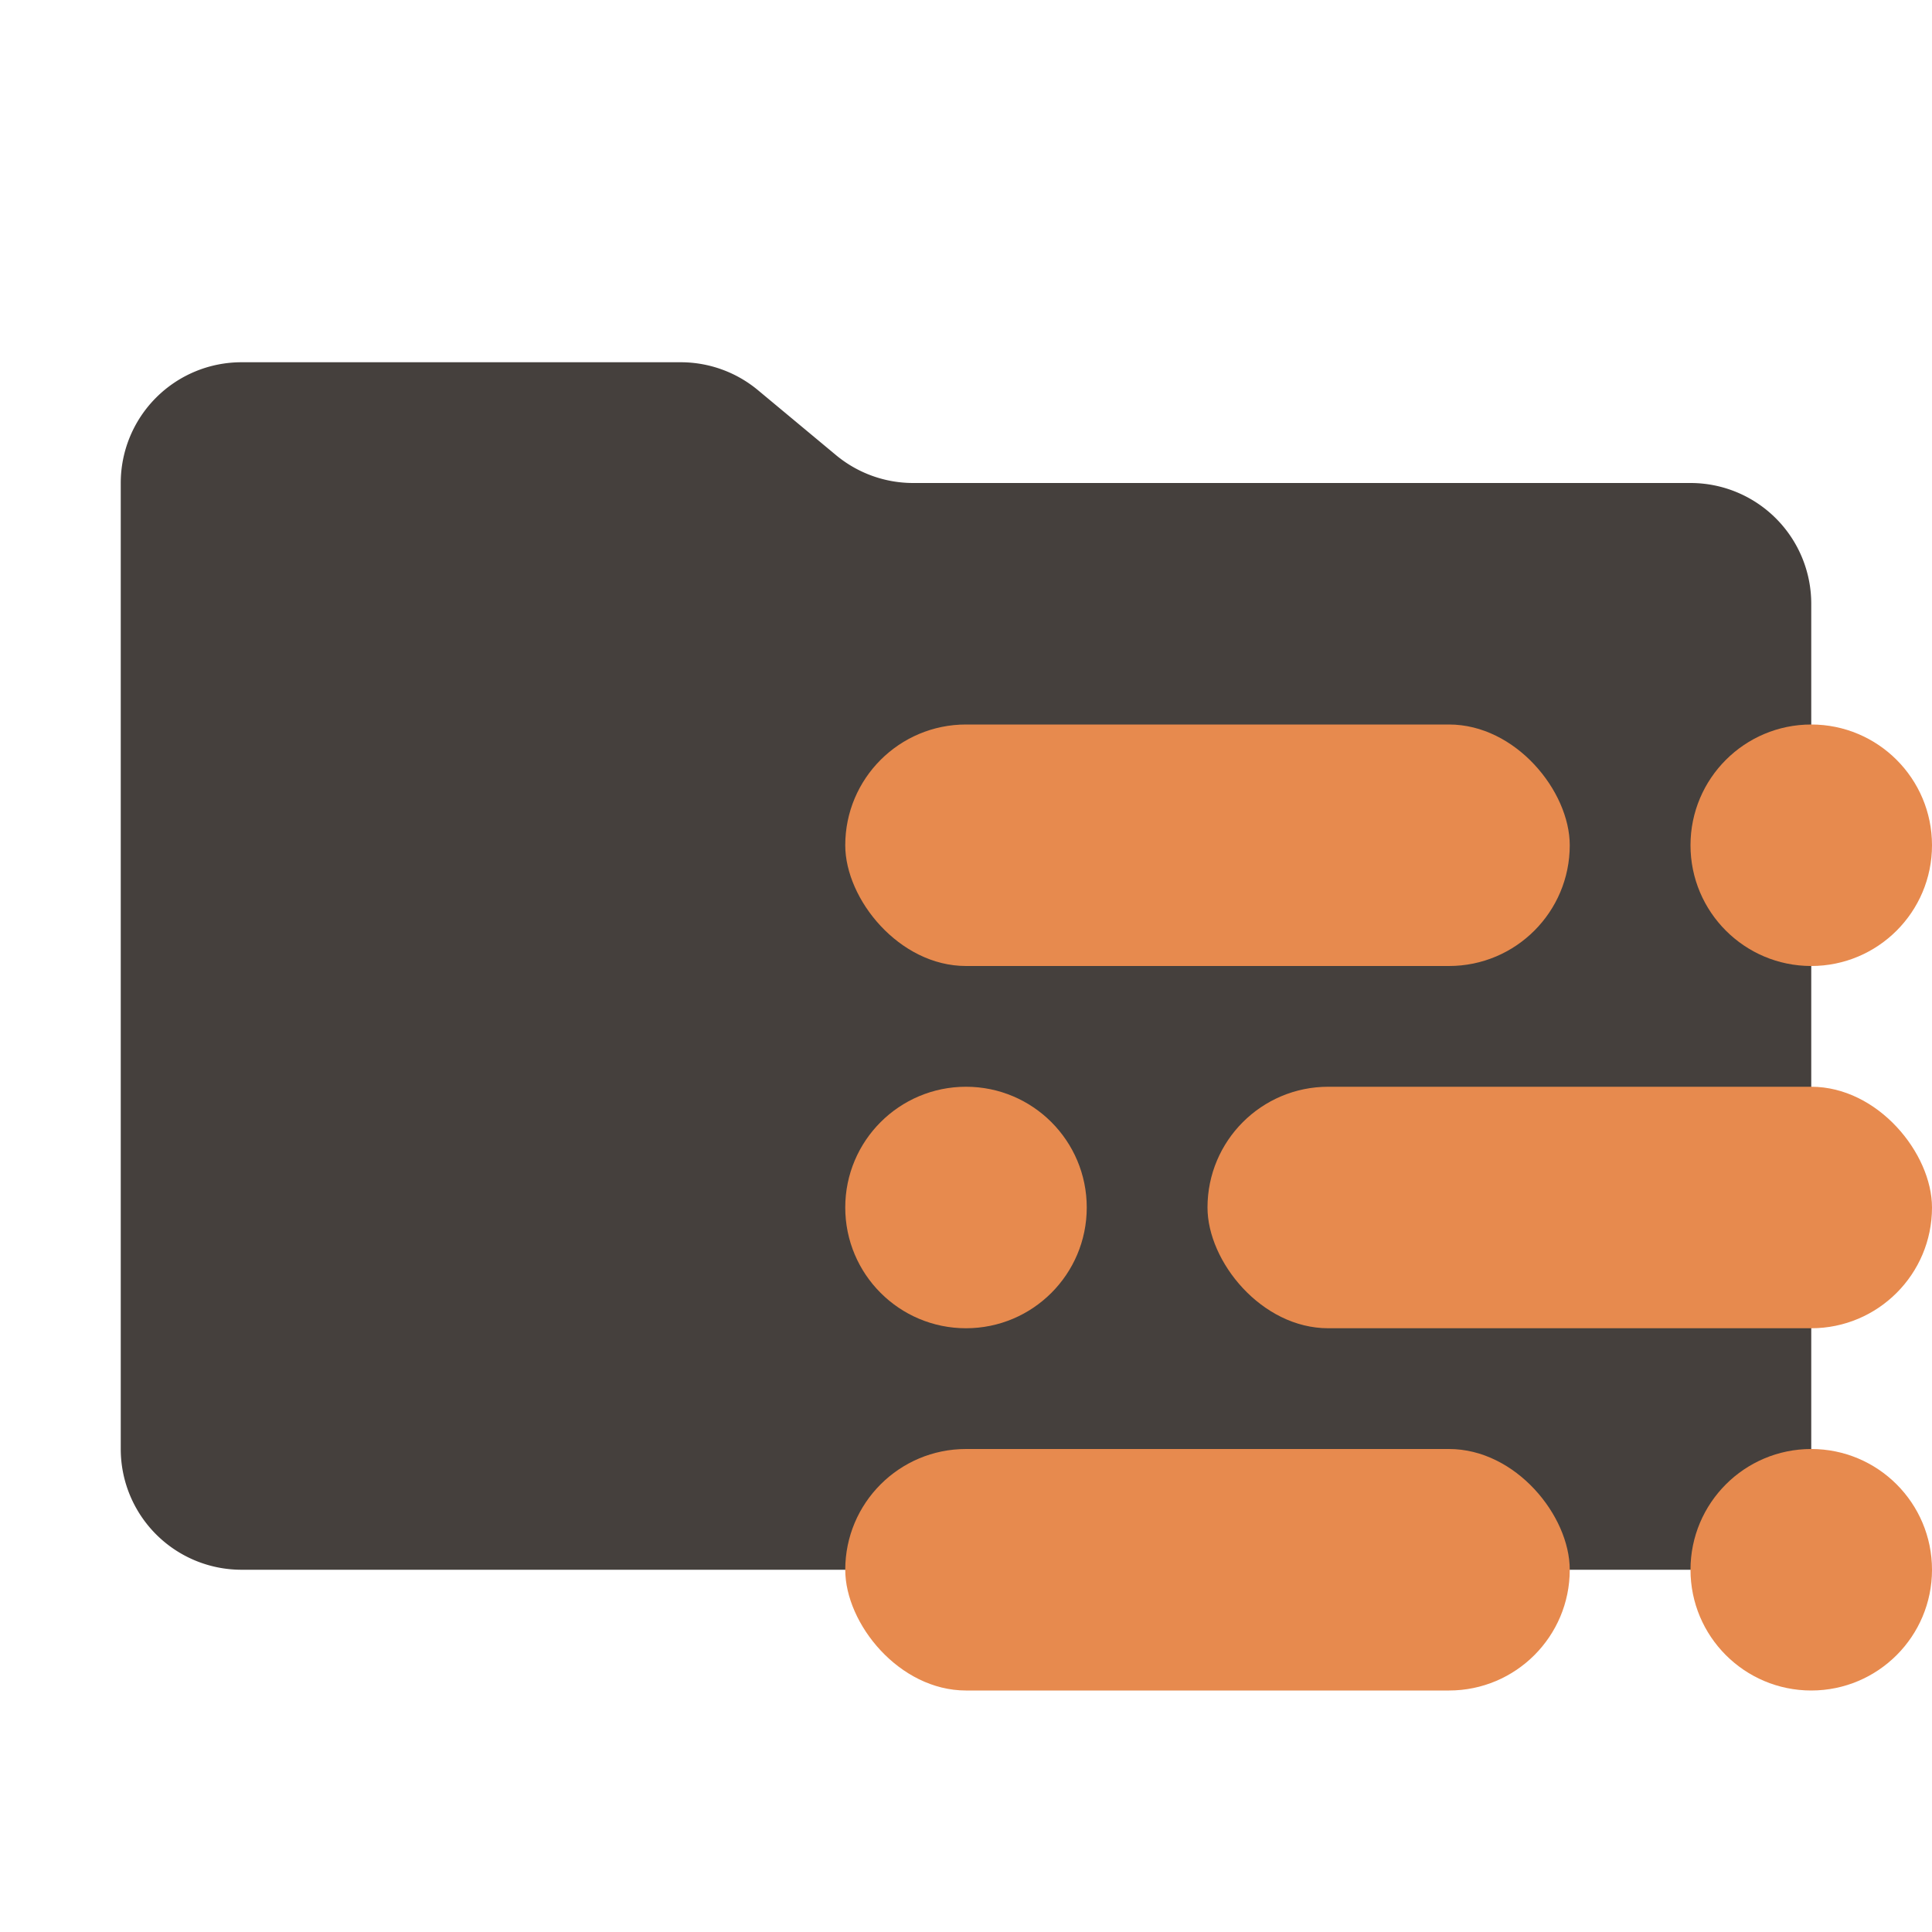<svg xmlns="http://www.w3.org/2000/svg" viewBox="0 0 32 32"><path fill="#45403d" d="m13.844 7.536-1.288-1.072A2 2 0 0 0 11.276 6H4a2 2 0 0 0-2 2v16a2 2 0 0 0 2 2h24a2 2 0 0 0 2-2V10a2 2 0 0 0-2-2H15.124a2 2 0 0 1-1.28-.464"/><rect width="12" height="4" x="14" y="24" fill="#e78a4e" rx="2"/><rect width="12" height="4" x="20" y="18" fill="#e78a4e" rx="2"/><rect width="12" height="4" x="14" y="12" fill="#e78a4e" rx="2"/><circle cx="30" cy="26" r="2" fill="#e78a4e"/><circle cx="16" cy="20" r="2" fill="#e78a4e"/><circle cx="30" cy="14" r="2" fill="#e78a4e"/></svg>
